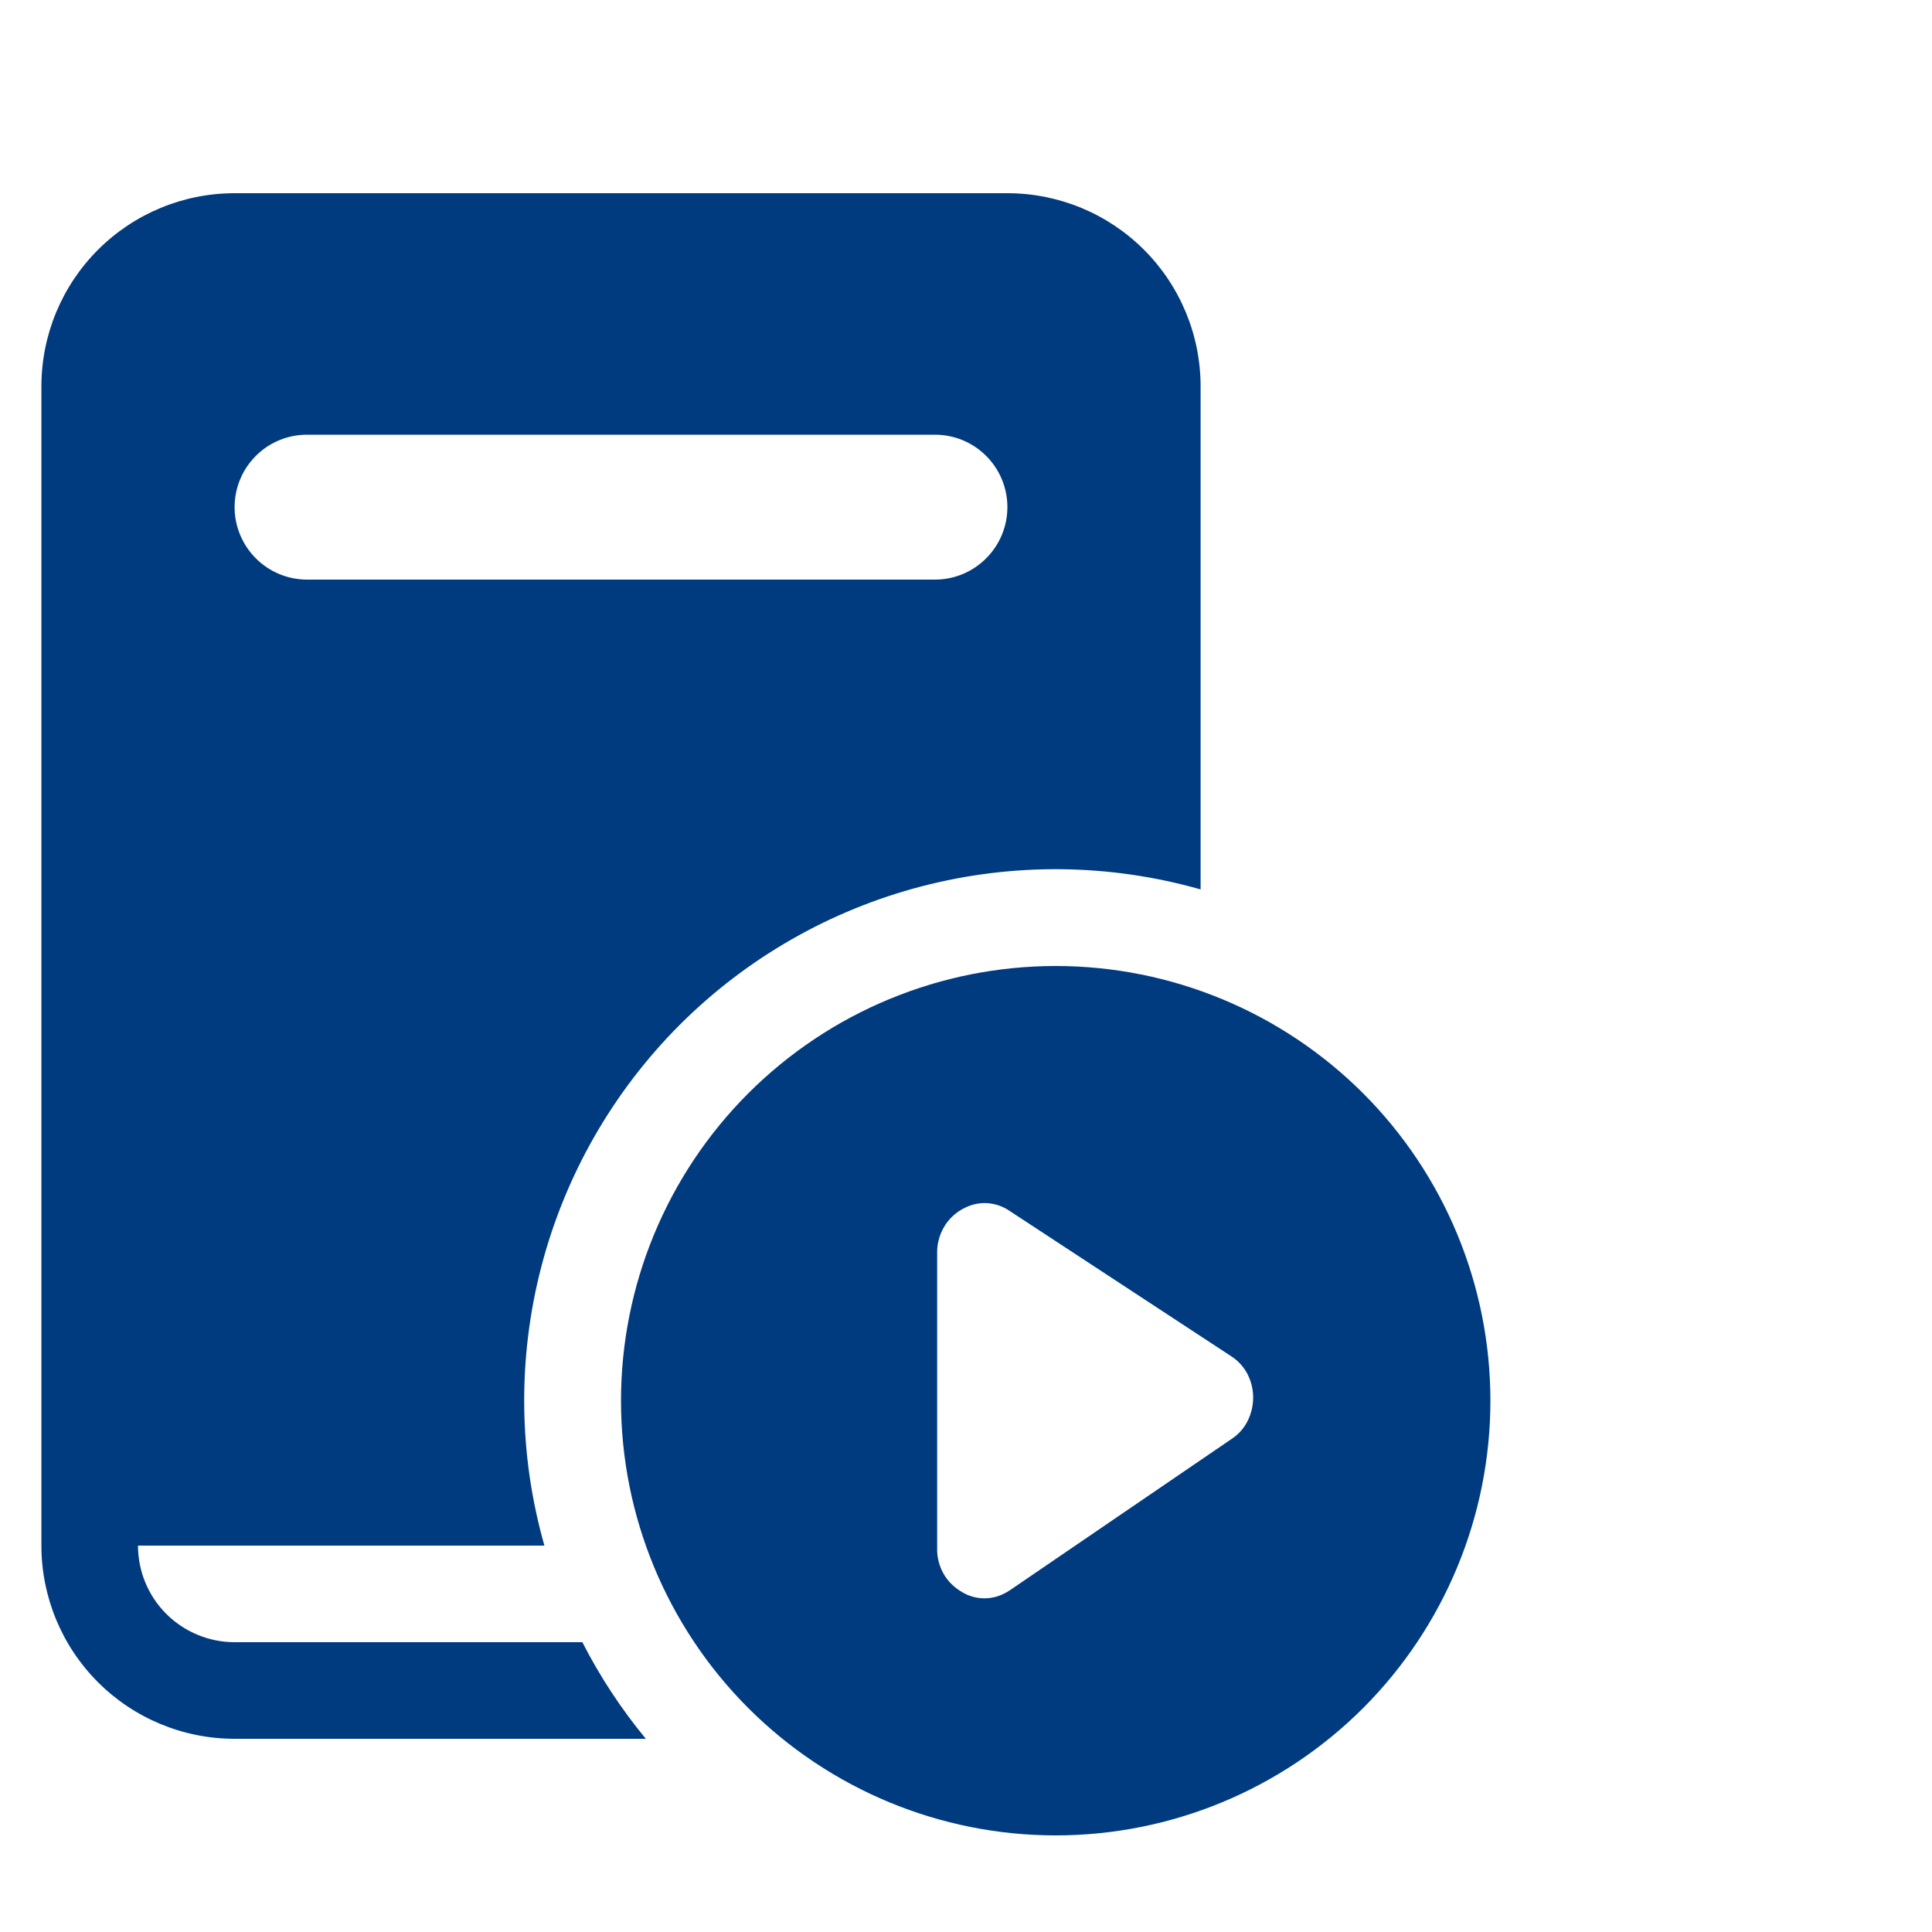 <svg width="28" height="28" viewBox="0 0 28 28" fill="none" xmlns="http://www.w3.org/2000/svg">
<path d="M3.4 2.8C2.657 2.8 1.945 3.095 1.42 3.62C0.895 4.145 0.6 4.857 0.6 5.6V22.4C0.6 23.142 0.895 23.855 1.42 24.38C1.945 24.905 2.657 25.2 3.4 25.2H9.36C9.003 24.768 8.695 24.299 8.44 23.8H3.4C3.029 23.8 2.673 23.652 2.41 23.39C2.147 23.127 2 22.771 2 22.4H7.89C7.515 21.081 7.5 19.686 7.845 18.359C8.19 17.032 8.883 15.822 9.852 14.852C10.822 13.883 12.033 13.19 13.359 12.845C14.686 12.5 16.081 12.515 17.4 12.89V5.6C17.4 4.857 17.105 4.145 16.58 3.62C16.055 3.095 15.343 2.8 14.6 2.8H3.4ZM4.45 6.3H13.55C13.829 6.3 14.095 6.41 14.292 6.607C14.489 6.804 14.6 7.071 14.6 7.35C14.6 7.628 14.489 7.895 14.292 8.092C14.095 8.289 13.829 8.4 13.55 8.4H4.45C4.171 8.4 3.904 8.289 3.708 8.092C3.511 7.895 3.4 7.628 3.4 7.35C3.4 7.071 3.511 6.804 3.708 6.607C3.904 6.41 4.171 6.3 4.45 6.3ZM21.6 20.3C21.6 21.971 20.936 23.573 19.755 24.755C18.573 25.936 16.971 26.6 15.3 26.6C13.629 26.6 12.027 25.936 10.845 24.755C9.664 23.573 9 21.971 9 20.3C9 18.629 9.664 17.026 10.845 15.845C12.027 14.664 13.629 14 15.3 14C16.971 14 18.573 14.664 19.755 15.845C20.936 17.026 21.6 18.629 21.6 20.3ZM14.628 17.547C14.537 17.485 14.432 17.448 14.322 17.438C14.212 17.429 14.102 17.449 14.002 17.496C13.921 17.532 13.847 17.583 13.785 17.647C13.655 17.78 13.582 17.96 13.582 18.147V22.452C13.581 22.544 13.599 22.637 13.634 22.723C13.668 22.808 13.72 22.887 13.785 22.953C13.849 23.016 13.923 23.068 14.005 23.107C14.147 23.172 14.308 23.182 14.457 23.135C14.522 23.113 14.583 23.083 14.639 23.045L17.854 20.851C17.951 20.787 18.03 20.698 18.082 20.592C18.135 20.486 18.162 20.369 18.162 20.251C18.161 20.133 18.132 20.016 18.078 19.911C18.023 19.807 17.942 19.719 17.844 19.656L14.628 17.547Z" fill="#003B80"/>
</svg>

